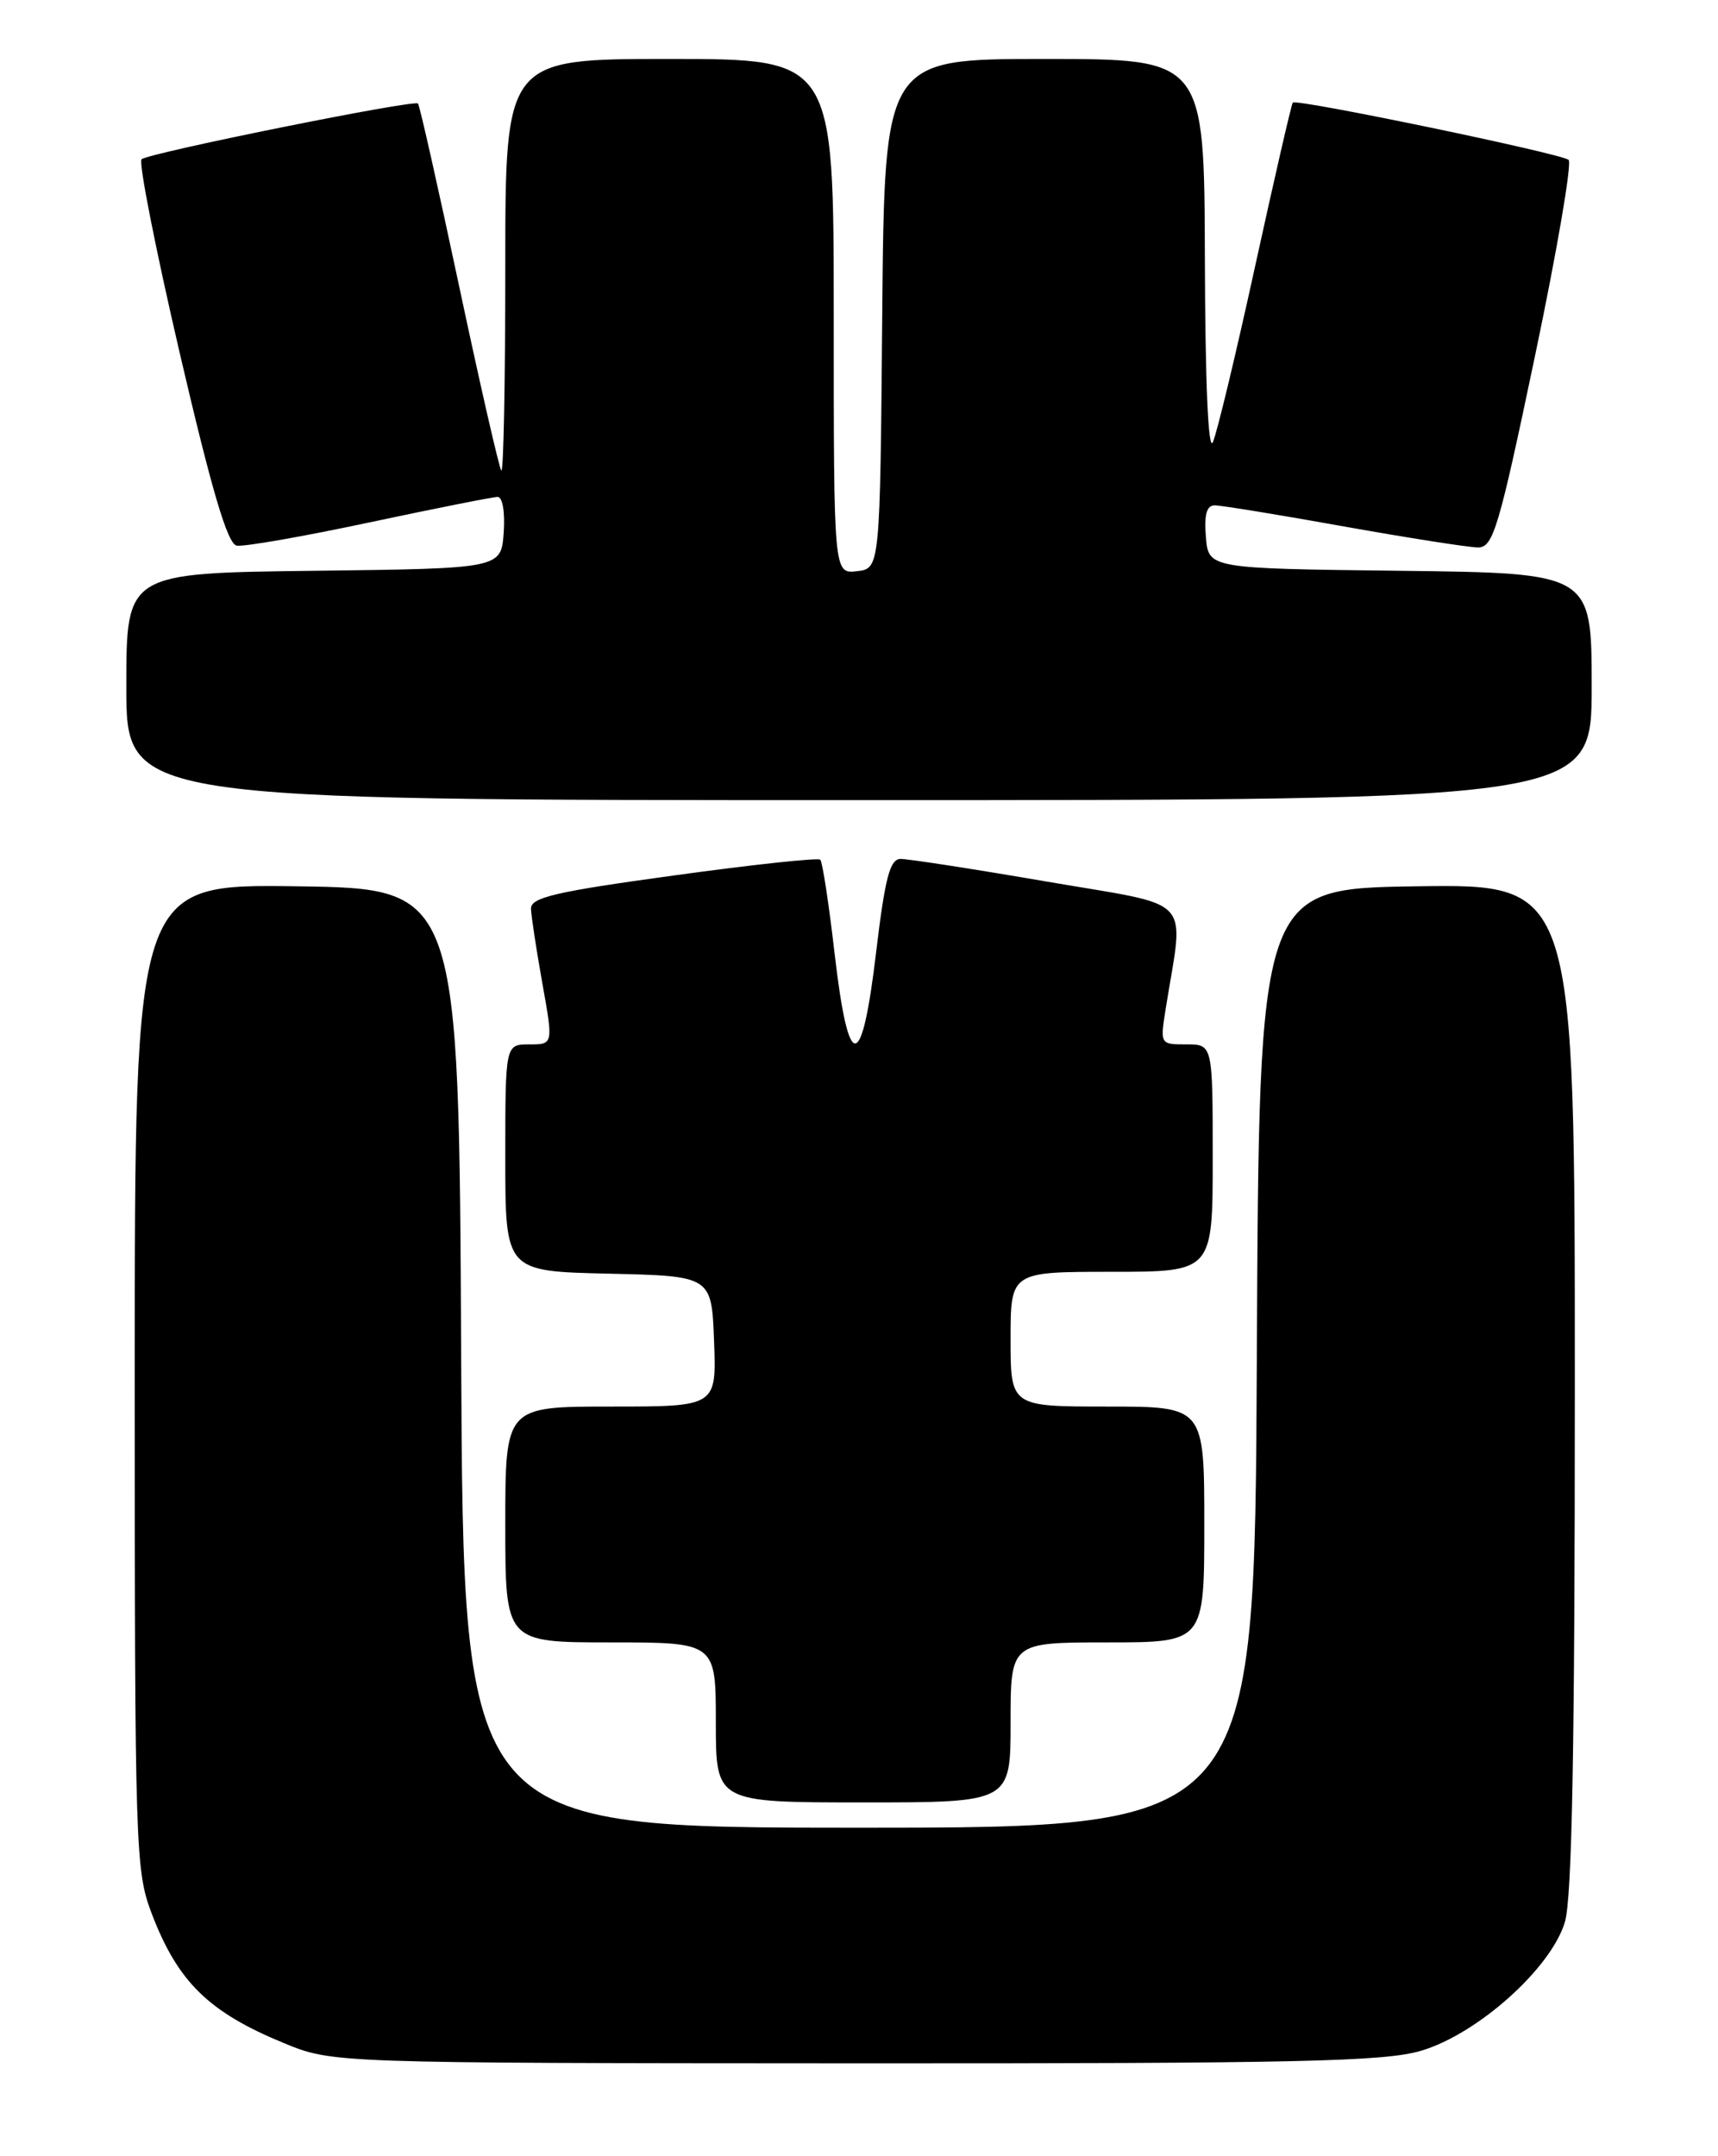 <?xml version="1.0" encoding="UTF-8" standalone="no"?>
<!DOCTYPE svg PUBLIC "-//W3C//DTD SVG 1.1//EN" "http://www.w3.org/Graphics/SVG/1.1/DTD/svg11.dtd" >
<svg xmlns="http://www.w3.org/2000/svg" xmlns:xlink="http://www.w3.org/1999/xlink" version="1.1" viewBox="0 0 204 256">
 <g >
 <path fill="currentColor"
d=" M 168.76 243.48 C 175.48 241.48 184.18 233.69 185.82 228.20 C 186.67 225.37 187.00 207.46 187.00 164.61 C 187.00 104.96 187.00 104.96 168.25 105.23 C 149.50 105.50 149.50 105.50 149.24 161.25 C 148.98 217.00 148.98 217.00 102.00 217.00 C 55.02 217.00 55.02 217.00 54.76 161.25 C 54.50 105.50 54.50 105.50 35.25 105.23 C 16.00 104.96 16.00 104.96 16.00 163.44 C 16.00 219.72 16.08 222.12 18.02 227.21 C 21.12 235.32 24.78 238.90 33.72 242.58 C 39.50 244.95 39.50 244.95 101.57 244.98 C 154.28 245.00 164.41 244.77 168.76 243.48 Z  M 120.00 204.50 C 120.00 195.00 120.00 195.00 131.50 195.00 C 143.00 195.00 143.00 195.00 143.00 181.00 C 143.00 167.00 143.00 167.00 131.50 167.00 C 120.00 167.00 120.00 167.00 120.00 159.00 C 120.00 151.00 120.00 151.00 132.00 151.00 C 144.00 151.00 144.00 151.00 144.00 137.50 C 144.00 124.00 144.00 124.00 140.87 124.00 C 137.75 124.00 137.75 123.99 138.42 119.75 C 140.60 106.14 142.07 107.72 124.36 104.68 C 115.64 103.18 107.79 101.97 106.93 101.98 C 105.67 102.00 105.09 104.23 104.04 113.00 C 102.33 127.43 100.77 127.51 99.11 113.27 C 98.43 107.36 97.66 102.32 97.40 102.07 C 97.15 101.82 89.31 102.66 79.97 103.95 C 65.94 105.87 63.01 106.56 63.05 107.89 C 63.08 108.78 63.69 112.76 64.40 116.75 C 65.70 124.00 65.70 124.00 62.85 124.00 C 60.00 124.00 60.00 124.00 60.00 137.47 C 60.00 150.94 60.00 150.94 72.25 151.22 C 84.50 151.50 84.50 151.50 84.79 159.25 C 85.08 167.00 85.08 167.00 72.54 167.00 C 60.00 167.00 60.00 167.00 60.00 181.00 C 60.00 195.00 60.00 195.00 72.50 195.00 C 85.00 195.00 85.00 195.00 85.00 204.50 C 85.00 214.00 85.00 214.00 102.50 214.00 C 120.00 214.00 120.00 214.00 120.00 204.50 Z  M 189.00 81.52 C 189.00 68.04 189.00 68.04 166.25 67.77 C 143.50 67.50 143.50 67.50 143.19 63.75 C 142.97 61.10 143.28 60.00 144.24 60.00 C 144.99 60.00 151.88 61.12 159.55 62.50 C 167.22 63.87 174.40 64.99 175.50 65.00 C 177.31 65.00 177.97 62.76 182.26 42.31 C 184.88 29.83 186.68 19.33 186.26 18.98 C 185.38 18.23 153.95 11.70 153.51 12.18 C 153.35 12.36 151.35 21.05 149.06 31.50 C 146.78 41.95 144.51 51.40 144.02 52.50 C 143.47 53.73 143.11 45.41 143.07 30.75 C 143.00 7.00 143.00 7.00 124.01 7.00 C 105.03 7.00 105.03 7.00 104.76 37.25 C 104.50 67.50 104.50 67.50 101.75 67.82 C 99.00 68.13 99.00 68.13 99.00 37.57 C 99.00 7.00 99.00 7.00 79.50 7.00 C 60.00 7.00 60.00 7.00 60.00 31.67 C 60.00 45.23 59.79 56.12 59.53 55.87 C 59.28 55.61 57.03 45.78 54.53 34.03 C 52.03 22.28 49.83 12.49 49.63 12.29 C 49.14 11.81 17.70 18.15 16.81 18.91 C 16.43 19.24 18.48 29.62 21.36 42.00 C 25.15 58.26 27.01 64.57 28.10 64.78 C 28.93 64.94 36.01 63.70 43.84 62.03 C 51.66 60.37 58.53 59.00 59.09 59.00 C 59.68 59.00 59.98 60.82 59.81 63.25 C 59.50 67.50 59.50 67.50 37.25 67.77 C 15.00 68.04 15.00 68.04 15.00 81.52 C 15.00 95.00 15.00 95.00 102.00 95.00 C 189.00 95.00 189.00 95.00 189.00 81.52 Z "/>
</g>
</svg>